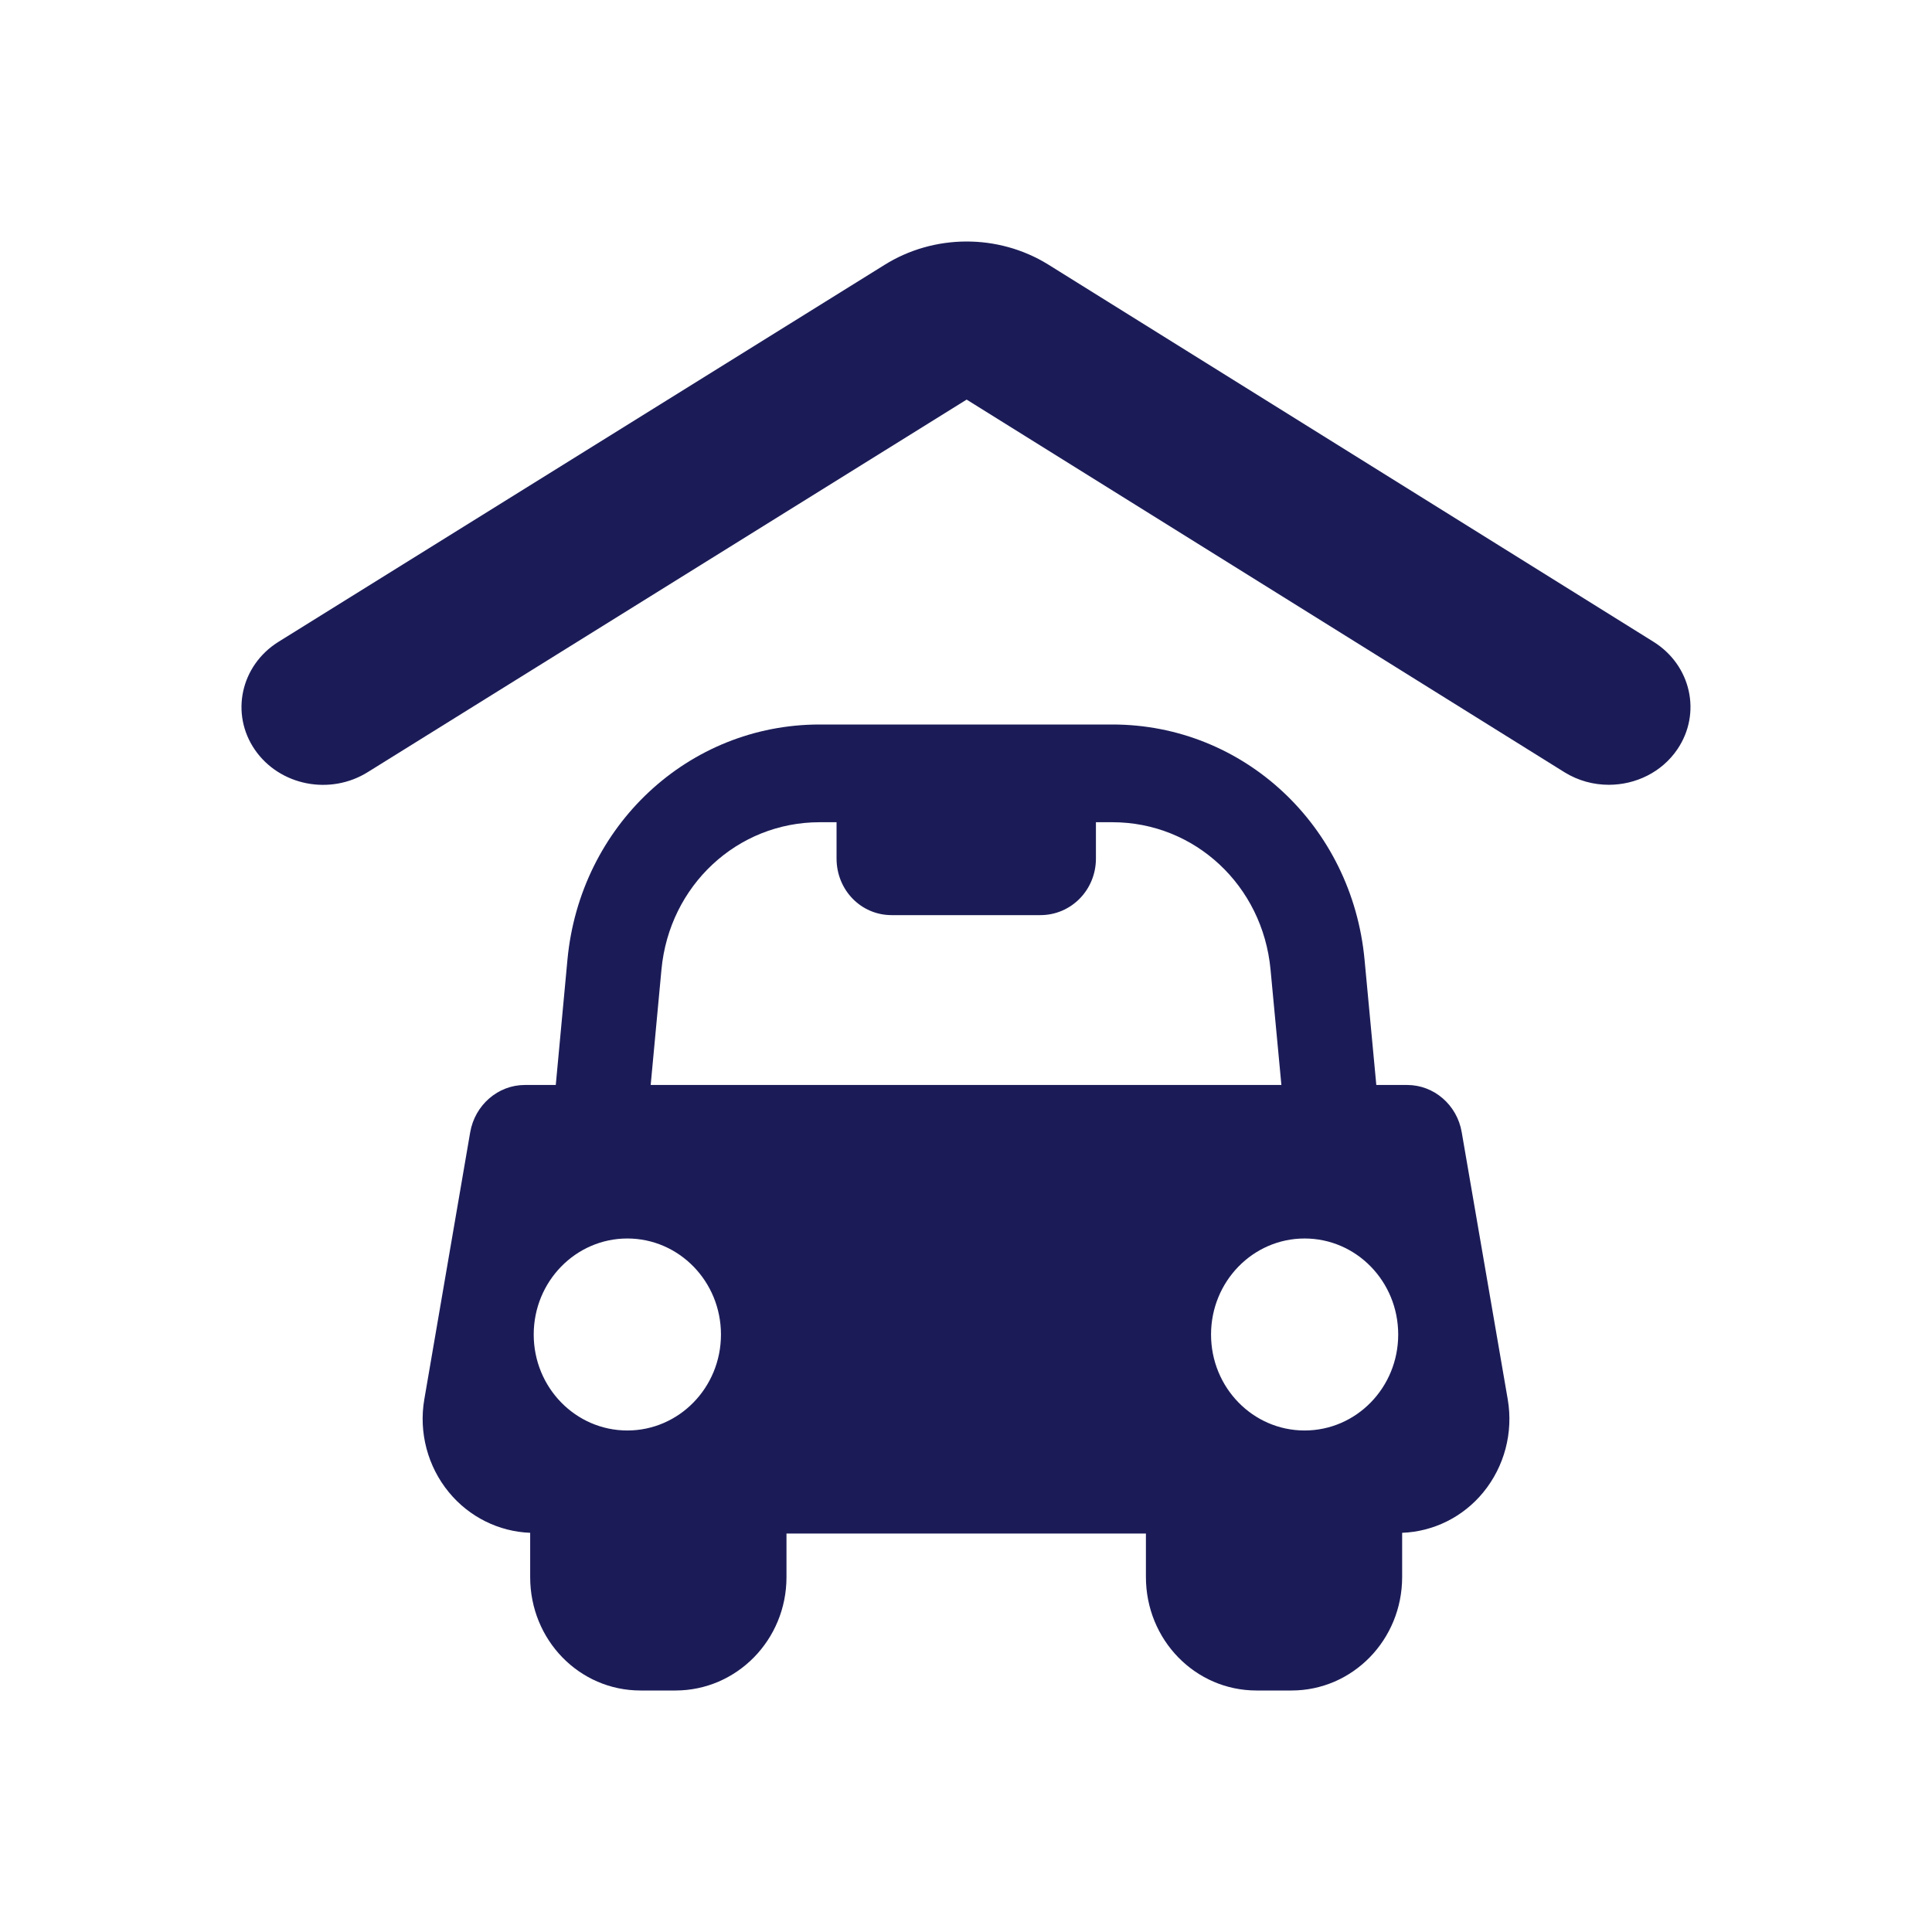 <svg id="car" width="24" height="24" viewBox="0 0 24 24" fill="none"
    xmlns="http://www.w3.org/2000/svg">
    <title>car</title>
    <path
        d="M20.538 7.971L13.018 3.284C12.398 2.902 11.6 2.906 10.984 3.293L3.456 7.975C2.989 8.269 2.859 8.869 3.167 9.315C3.475 9.761 4.103 9.884 4.571 9.59L12.008 4.964L19.436 9.594C19.606 9.699 19.797 9.749 19.985 9.749C20.318 9.749 20.643 9.594 20.837 9.308C21.141 8.86 21.007 8.262 20.538 7.971Z"
        fill="#1B1C57" />
    <path
        d="M18.158 14.065C18.101 13.727 17.814 13.478 17.481 13.478H17.097L16.951 11.922C16.796 10.259 15.449 9 13.819 9H10.182C8.551 9 7.205 10.259 7.049 11.922L6.904 13.478H6.52C6.186 13.478 5.9 13.727 5.841 14.065L5.271 17.383C5.2 17.794 5.313 18.217 5.575 18.536C5.827 18.844 6.198 19.027 6.586 19.041V19.592C6.586 20.372 7.196 21 7.957 21H8.39C9.151 21 9.77 20.372 9.77 19.592V19.05H14.235V19.59C14.235 20.371 14.848 21 15.609 21H16.043C16.803 21 17.418 20.371 17.418 19.59V19.041C17.806 19.027 18.175 18.845 18.426 18.538C18.688 18.218 18.8 17.797 18.73 17.385L18.158 14.065ZM7.793 17.77C7.151 17.77 6.63 17.237 6.63 16.578C6.63 15.919 7.151 15.385 7.793 15.385C8.435 15.385 8.956 15.918 8.956 16.578C8.956 17.237 8.435 17.77 7.793 17.77ZM8.083 13.478L8.217 12.043C8.315 10.999 9.159 10.214 10.182 10.214H10.392V10.665C10.392 11.056 10.695 11.368 11.076 11.368H12.924C13.306 11.368 13.614 11.056 13.614 10.665V10.214H13.819C14.841 10.214 15.685 11 15.783 12.043L15.918 13.478L8.083 13.478ZM16.206 17.77C15.564 17.77 15.044 17.237 15.044 16.578C15.044 15.919 15.564 15.385 16.206 15.385C16.849 15.385 17.369 15.918 17.369 16.578C17.369 17.237 16.849 17.77 16.206 17.77Z"
        fill="#1B1C57" />
</svg>